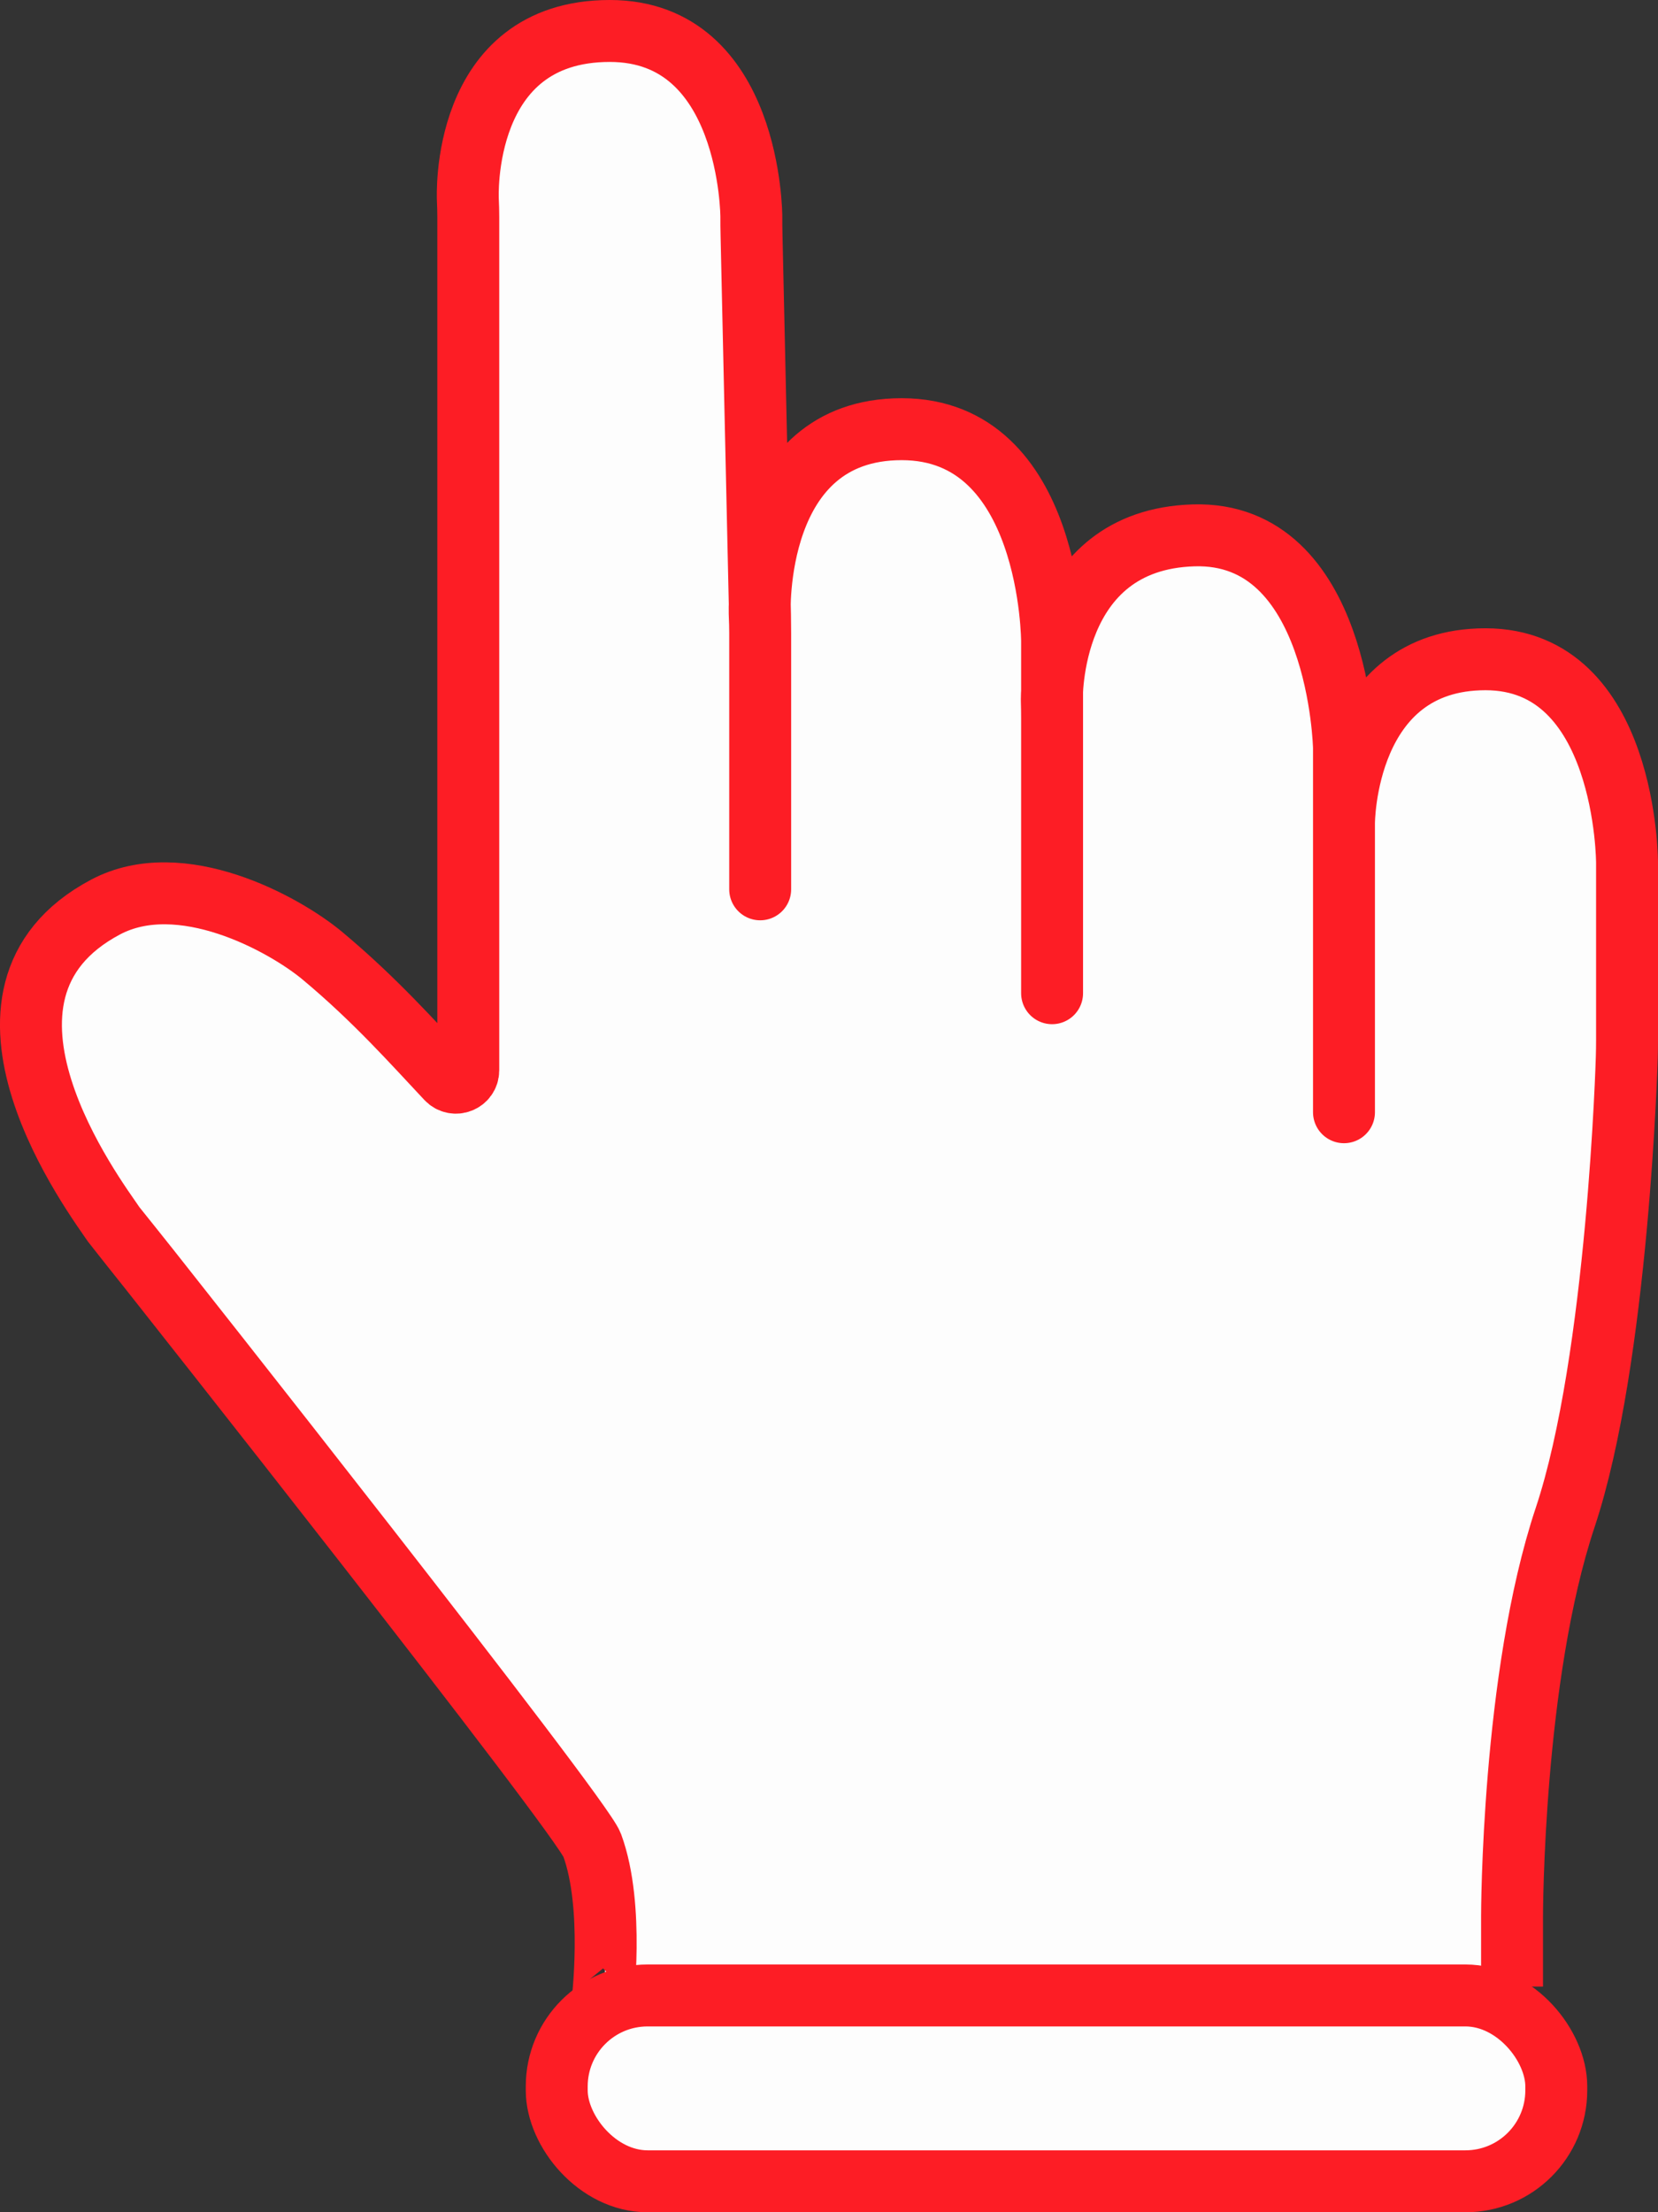 <?xml version="1.0" encoding="UTF-8"?>
<svg id="_레이어_2" data-name="레이어 2" xmlns="http://www.w3.org/2000/svg" viewBox="0 0 187.44 250">
  <rect x="0" y="0" width="187.44" height="250" fill="#333333" stroke="none"/>
  <defs>
    <style>
      .cls-1, .cls-2 {
        fill: #fff;
      }

      .cls-3, .cls-4 {
        fill: none;
      }

      .cls-3, .cls-2 {
        stroke: #ff1d25;
        stroke-miterlimit: 10;
        stroke-width: 7px;
      }

      .cls-4 {
        opacity: .99;
      }
    </style>
  </defs>
  <g id="_작업" data-name="작업">
    <g class="cls-4">
      <g>
        <path class="cls-1" d="m68.17,225.92c-.15.73,1.36-10.39-1.23-17.42-1.24-3.38-50-65-50-65-.07-.09-4.03-5.05-4.09-5.14-1.92-2.87-19.47-26.03-.91-35.86,8.5-4.5,20.15,1.88,24.5,5.5,6,5,10.42,10.01,14.09,13.91.87.92,2.41.31,2.41-.96V24.54c0-.55-.02-1.45-.05-2,0,0-.95-19.04,16.05-19.04,16,0,16,21,16,21,0,.55,0,1.45.02,2l.96,43.02c.01.55.02,1.45.02,2v28.98q0,.55,0,0v-28.98c0-.55-.02-1.45-.05-2,0,0-.95-21.02,16.05-21.02s17,24,17,24v39.74q0,.55,0,0v-31.02c0-.55-.01-1.45-.03-2,0,0-.47-18.22,16.03-18.72s17,24,17,24c0,.55,0,1.45,0,2v39.19q0,.55,0,0v-32.68s0-18.51,16-18.51,16,23,16,23v20c0,.55-.01,1.45-.03,2,0,0-.97,34-6.97,52s-6,45-6,45v8"/>
        <path class="cls-3" d="m68.17,225.92c-.15.73,1.36-10.39-1.23-17.42-1.24-3.38-50-65-50-65-.07-.09-4.03-5.05-4.09-5.14-1.92-2.87-19.47-26.03-.91-35.86,8.5-4.5,20.15,1.88,24.5,5.5,6,5,10.42,10.01,14.09,13.91.87.92,2.41.31,2.41-.96V24.54c0-.55-.02-1.45-.05-2,0,0-.95-19.04,16.05-19.04,16,0,16,21,16,21,0,.55,0,1.45.02,2l.96,43.02c.01.55.02,1.45.02,2v28.98q0,.55,0,0v-28.98c0-.55-.02-1.45-.05-2,0,0-.95-21.02,16.05-21.02s17,24,17,24v39.74q0,.55,0,0v-31.02c0-.55-.01-1.45-.03-2,0,0-.47-18.22,16.03-18.72s17,24,17,24c0,.55,0,1.45,0,2v39.19q0,.55,0,0v-32.68s0-18.51,16-18.51,16,23,16,23v20c0,.55-.01,1.45-.03,2,0,0-.97,34-6.97,52s-6,45-6,45v8"/>
      </g>
      <rect class="cls-2" x="62.94" y="225.5" width="113" height="21" rx="10.27" ry="10.27"/>
    </g>
  </g>
</svg>
